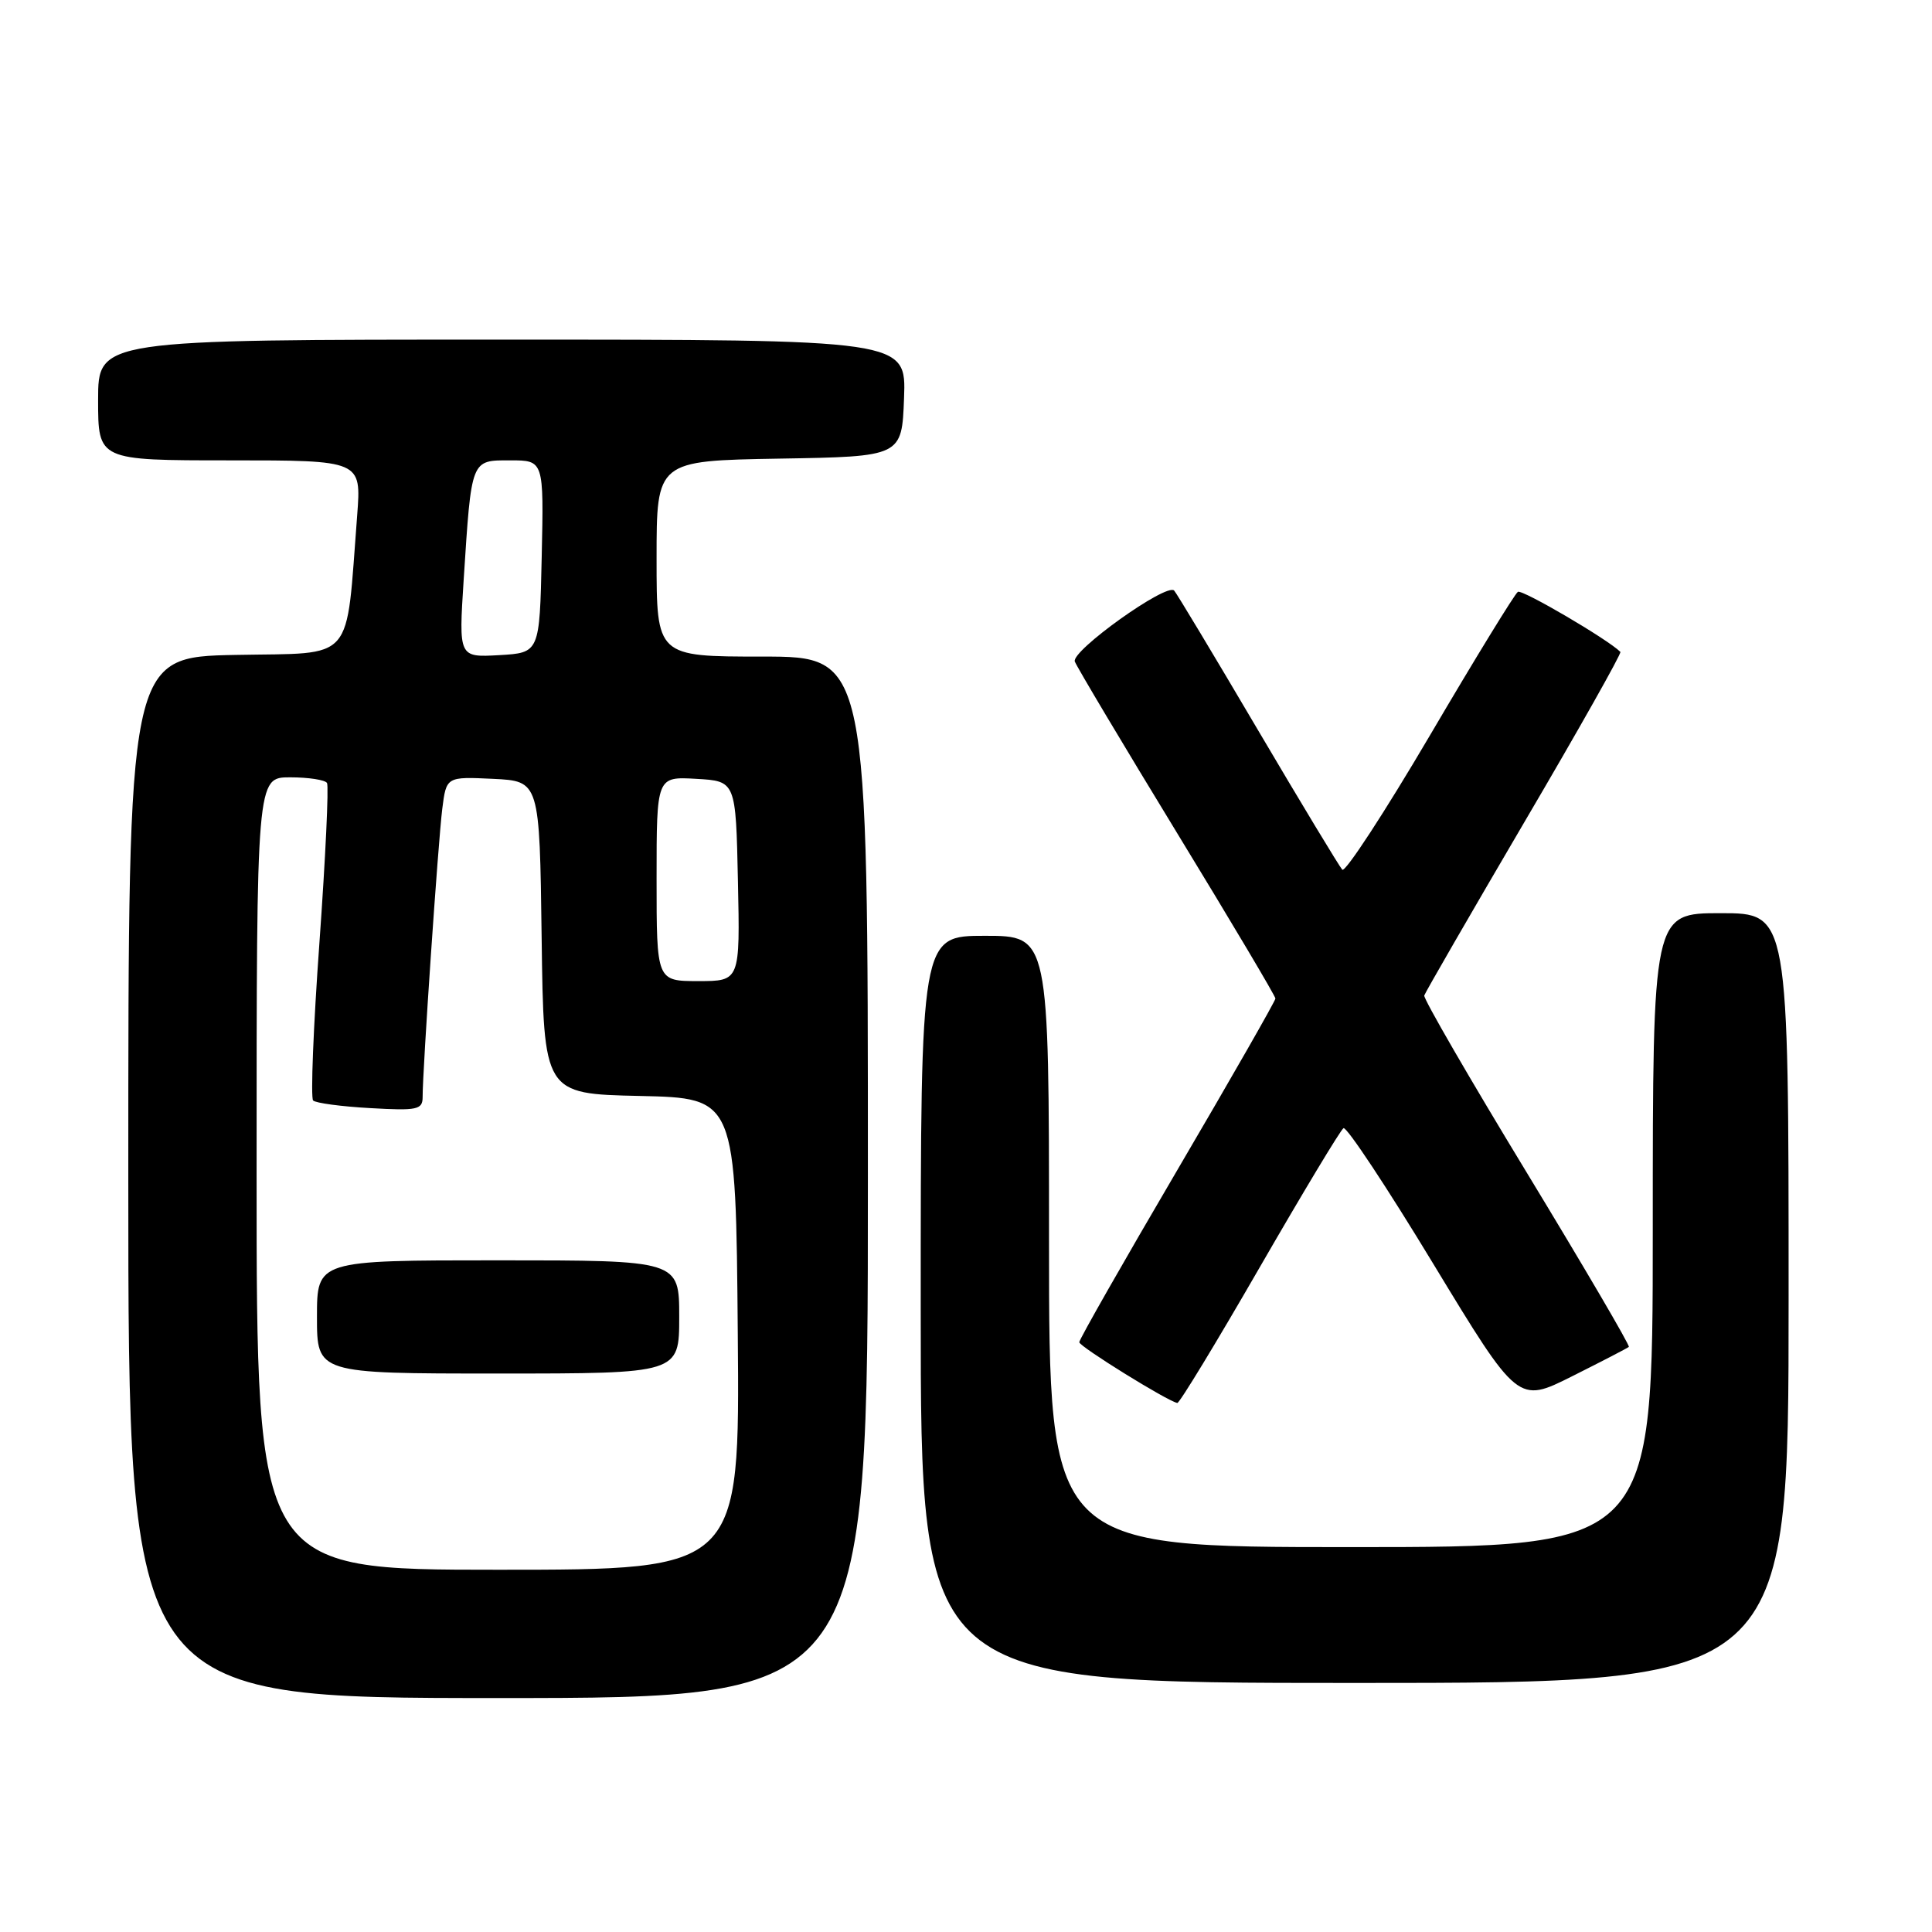 <?xml version="1.0" encoding="UTF-8" standalone="no"?>
<!DOCTYPE svg PUBLIC "-//W3C//DTD SVG 1.1//EN" "http://www.w3.org/Graphics/SVG/1.1/DTD/svg11.dtd" >
<svg xmlns="http://www.w3.org/2000/svg" xmlns:xlink="http://www.w3.org/1999/xlink" version="1.1" viewBox="0 0 256 256">
 <g >
 <path fill="currentColor"
d=" M 115.00 156.00 C 115.00 87.00 115.00 87.00 101.00 87.00 C 87.00 87.00 87.00 87.00 87.00 74.02 C 87.00 61.05 87.00 61.05 103.25 60.77 C 119.50 60.50 119.50 60.50 119.79 52.75 C 120.08 45.00 120.08 45.00 66.54 45.00 C 13.00 45.00 13.00 45.00 13.00 53.00 C 13.00 61.00 13.00 61.00 30.44 61.00 C 47.88 61.00 47.88 61.00 47.33 68.25 C 45.79 88.11 47.22 86.47 31.25 86.78 C 17.00 87.05 17.00 87.05 17.00 156.03 C 17.00 225.00 17.00 225.00 66.00 225.00 C 115.00 225.00 115.00 225.00 115.00 156.00 Z  M 237.00 172.00 C 237.00 121.00 237.00 121.00 228.00 121.00 C 219.00 121.00 219.00 121.00 219.00 163.00 C 219.00 205.00 219.00 205.00 179.00 205.00 C 139.00 205.00 139.00 205.00 139.00 164.50 C 139.00 124.00 139.00 124.00 130.50 124.00 C 122.00 124.00 122.00 124.00 122.00 173.50 C 122.00 223.00 122.00 223.00 179.50 223.00 C 237.00 223.00 237.00 223.00 237.00 172.00 Z  M 166.90 167.96 C 172.62 158.05 177.62 149.73 178.02 149.49 C 178.42 149.24 183.79 157.34 189.94 167.50 C 201.14 185.96 201.14 185.96 208.32 182.36 C 212.27 180.38 215.65 178.63 215.83 178.47 C 216.01 178.31 209.93 167.94 202.33 155.42 C 194.72 142.90 188.60 132.33 188.72 131.91 C 188.85 131.50 194.82 121.16 201.99 108.93 C 209.17 96.71 214.89 86.56 214.71 86.38 C 213.04 84.71 201.70 78.07 201.13 78.42 C 200.72 78.68 195.47 87.23 189.48 97.43 C 183.48 107.63 178.25 115.64 177.86 115.24 C 177.48 114.83 172.42 106.46 166.63 96.64 C 160.84 86.81 155.87 78.54 155.58 78.25 C 154.55 77.21 141.89 86.27 142.42 87.66 C 142.71 88.41 148.81 98.64 155.97 110.38 C 163.14 122.13 169.00 131.99 169.00 132.31 C 169.00 132.62 163.15 142.85 156.00 155.04 C 148.85 167.23 143.00 177.49 143.01 177.85 C 143.01 178.42 154.72 185.68 156.00 185.90 C 156.28 185.95 161.18 177.88 166.90 167.96 Z  M 34.00 155.50 C 34.00 103.00 34.00 103.00 38.44 103.00 C 40.88 103.00 43.08 103.34 43.33 103.75 C 43.58 104.16 43.13 113.66 42.33 124.85 C 41.52 136.04 41.15 145.48 41.49 145.82 C 41.83 146.16 45.23 146.62 49.05 146.83 C 55.30 147.19 56.00 147.04 56.00 145.36 C 55.99 141.85 58.06 111.50 58.60 107.20 C 59.14 102.91 59.14 102.91 65.32 103.20 C 71.50 103.50 71.50 103.50 71.77 124.22 C 72.04 144.94 72.04 144.94 84.77 145.22 C 97.50 145.50 97.50 145.50 97.76 176.75 C 98.03 208.00 98.03 208.00 66.01 208.00 C 34.00 208.00 34.00 208.00 34.00 155.50 Z  M 90.00 174.50 C 90.00 167.00 90.00 167.00 66.00 167.00 C 42.00 167.00 42.00 167.00 42.00 174.50 C 42.00 182.00 42.00 182.00 66.00 182.00 C 90.00 182.00 90.00 182.00 90.00 174.50 Z  M 87.00 116.45 C 87.00 102.90 87.00 102.90 92.25 103.20 C 97.50 103.50 97.50 103.50 97.78 116.75 C 98.06 130.00 98.06 130.00 92.53 130.00 C 87.00 130.00 87.00 130.00 87.00 116.45 Z  M 61.44 76.81 C 62.48 60.73 62.37 61.00 67.61 61.00 C 72.06 61.00 72.06 61.00 71.78 73.75 C 71.50 86.50 71.50 86.50 66.14 86.81 C 60.78 87.11 60.78 87.11 61.44 76.81 Z "/>
</g>
</svg>